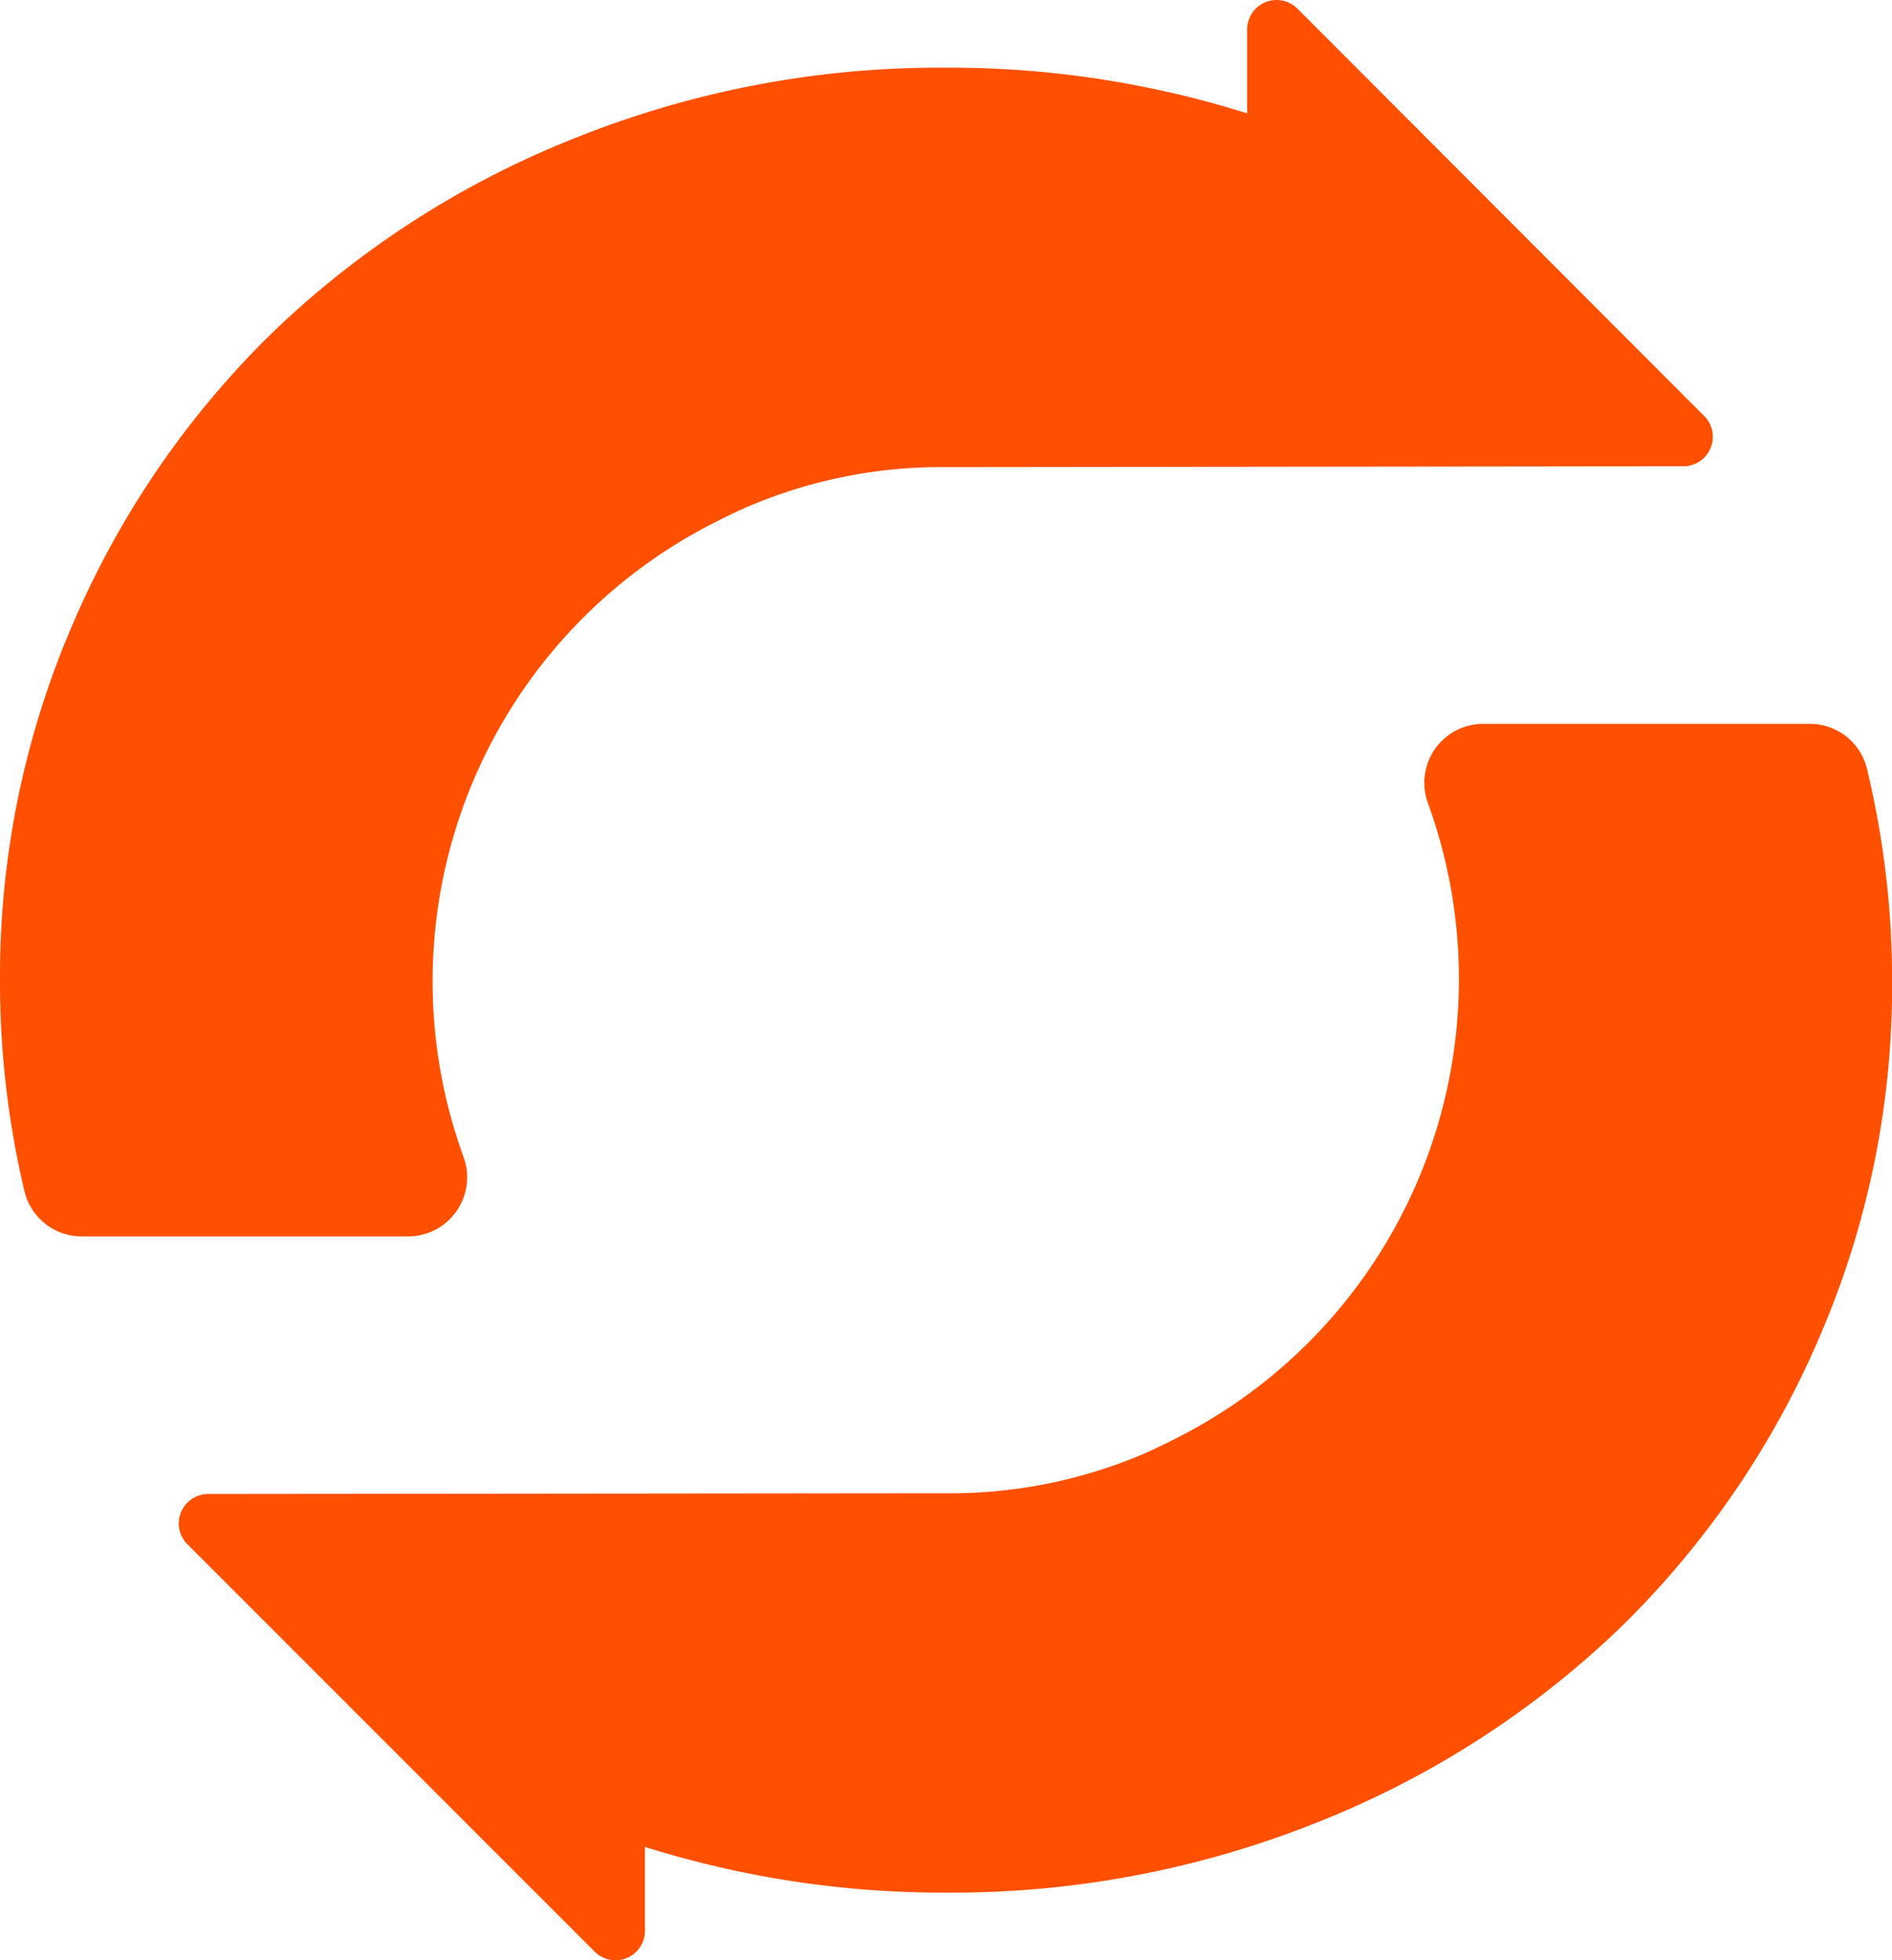 <svg xmlns="http://www.w3.org/2000/svg" viewBox="0 0 181.73 188.3"><title>symb_logo</title><g id="Layer_2" data-name="Layer 2"><g id="Layer_1-2" data-name="Layer 1"><path d="M163.73,40,124.63.84a2.83,2.83,0,0,0-4.84,2v8.05A95,95,0,0,0,90.84,6.5a93.91,93.91,0,0,0-35.7,6.8,89.11,89.11,0,0,0-28.9,18.58A86.71,86.71,0,0,0,7.05,59.81,85.18,85.18,0,0,0,0,94.18a87.22,87.22,0,0,0,2.36,20.29,5.66,5.66,0,0,0,5.51,4.3H39.21a5.68,5.68,0,0,0,5.66-5.7,5.61,5.61,0,0,0-.35-1.95A49.39,49.39,0,0,1,68.9,50.06c1-.5,2-1,3-1.42a47.24,47.24,0,0,1,18.94-3.77h2l68.89-.08a2.83,2.83,0,0,0,2.79-2.87A2.8,2.8,0,0,0,163.73,40Z" fill="#fe5000"/><path d="M179.32,73.83a5.63,5.63,0,0,0-5.51-4.3H142.47a5.66,5.66,0,0,0-5.66,5.66,5.78,5.78,0,0,0,.36,2,49.41,49.41,0,0,1-24.38,61.06c-1,.5-2,1-3,1.43a47.42,47.42,0,0,1-19,3.76h-2L20,143.51a2.83,2.83,0,0,0-2,4.83l39.11,39.12a2.83,2.83,0,0,0,4.84-2v-8.05a95.4,95.4,0,0,0,29,4.39,94.35,94.35,0,0,0,35.71-6.8,89.44,89.44,0,0,0,28.9-18.58,86.63,86.63,0,0,0,19.18-27.93,85,85,0,0,0,7-34.37A86.61,86.61,0,0,0,179.32,73.83Z" fill="#fe5000"/></g></g></svg>